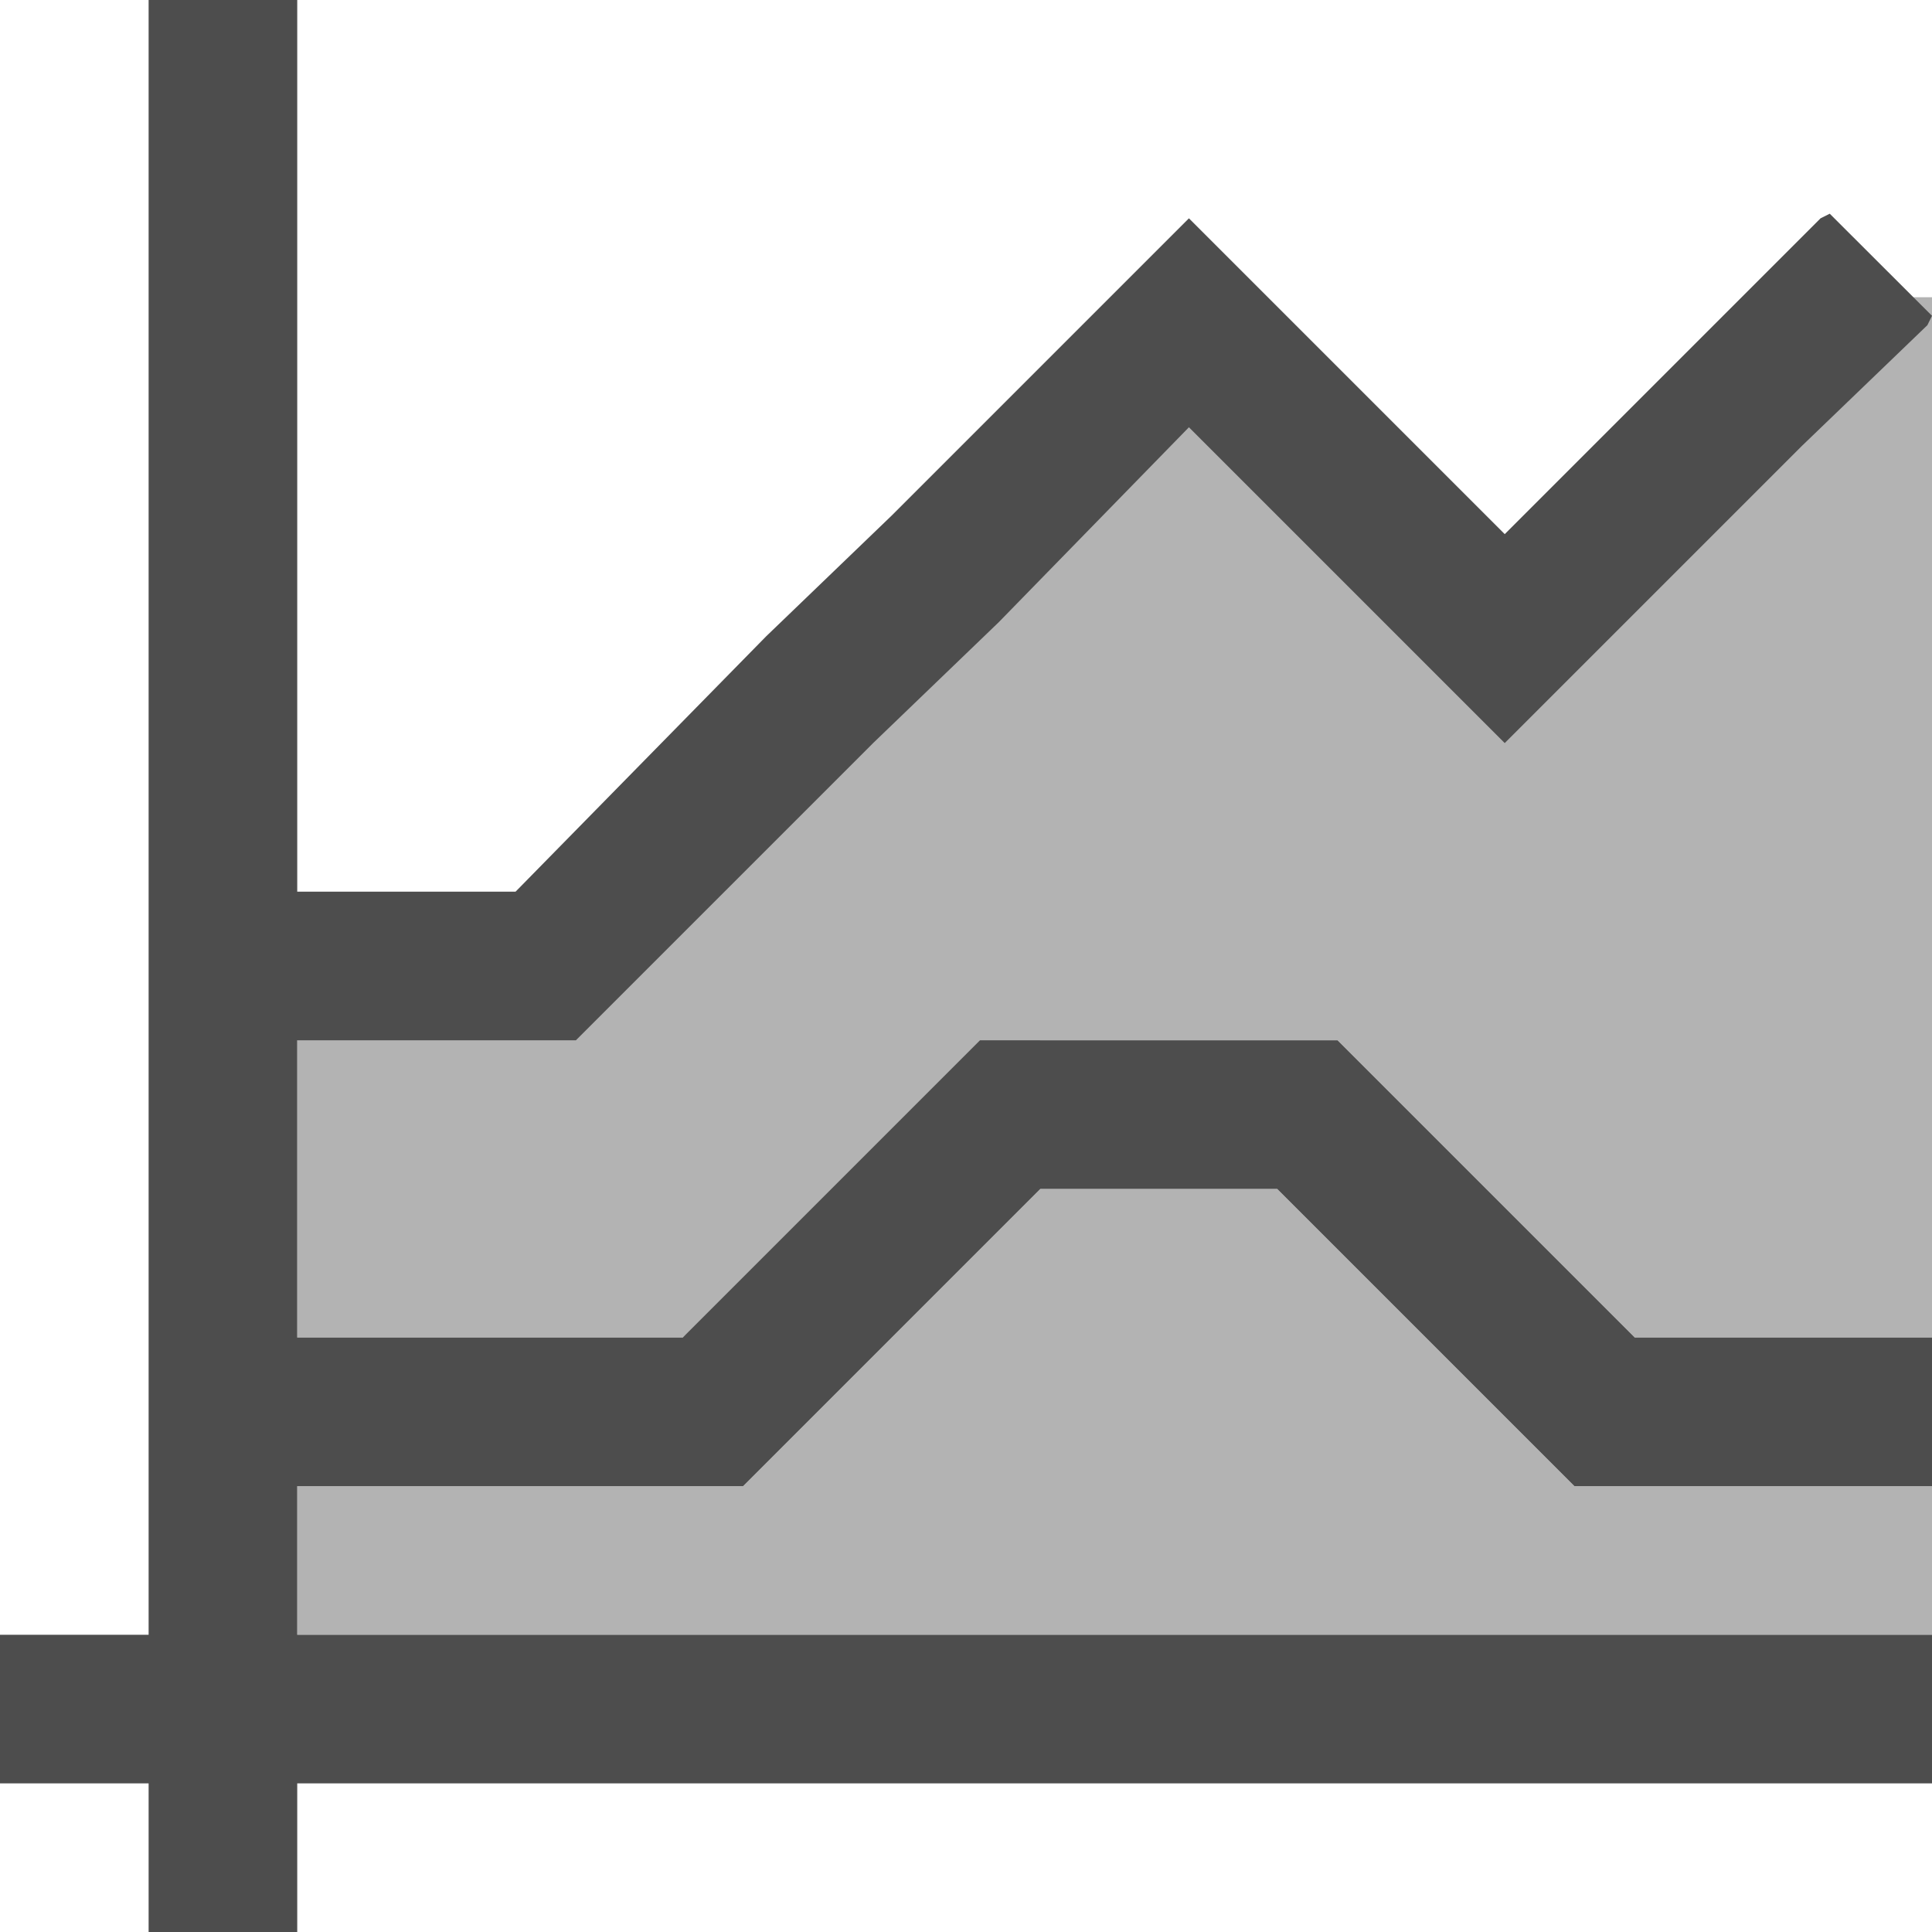 <?xml version="1.0" encoding="UTF-8"?>
<svg xmlns="http://www.w3.org/2000/svg" xmlns:xlink="http://www.w3.org/1999/xlink" width="13pt" height="13pt" viewBox="0 0 13 13" version="1.1">
<g id="surface1">
<path style=" stroke:none;fill-rule:nonzero;fill:rgb(70.196%,70.196%,70.196%);fill-opacity:1;" d="M 8 1.875 L 6.688 3.156 L 5.875 4 L 3.875 6 L 2 6 L 2 9 L 4.594 9 L 7 7 L 9 7 L 11 9 L 13 9 L 13 2 L 12.125 2 L 10.125 4 Z M 7 8 L 5 10 L 2 10 L 2 11 L 13 11 L 13 10 L 10.594 10 L 8.594 8 Z M 7 8 "/>
<path style=" stroke:none;fill-rule:nonzero;fill:rgb(30.196%,30.196%,30.196%);fill-opacity:1;" d="M 1 0 L 1 11 L 0 11 L 0 12 L 1 12 L 1 13 L 2 13 L 2 12 L 13 12 L 13 11 L 2 11 L 2 10 L 5 10 L 7 8 L 8.594 8 L 10.594 10 L 13 10 L 13 9 L 11 9 L 9 7 L 6.594 7 L 4.594 9 L 2 9 L 2 7 L 3.875 7 L 5.875 5 L 6.719 4.188 L 8 2.875 L 10.125 5 L 12.125 3 L 12.969 2.188 L 13 2.125 L 12.312 1.438 L 12.25 1.469 L 10.125 3.594 L 8 1.469 L 6 3.469 L 5.156 4.281 L 3.469 6 L 2 6 L 2 0 Z M 1 0 "/>
</g>
</svg>
